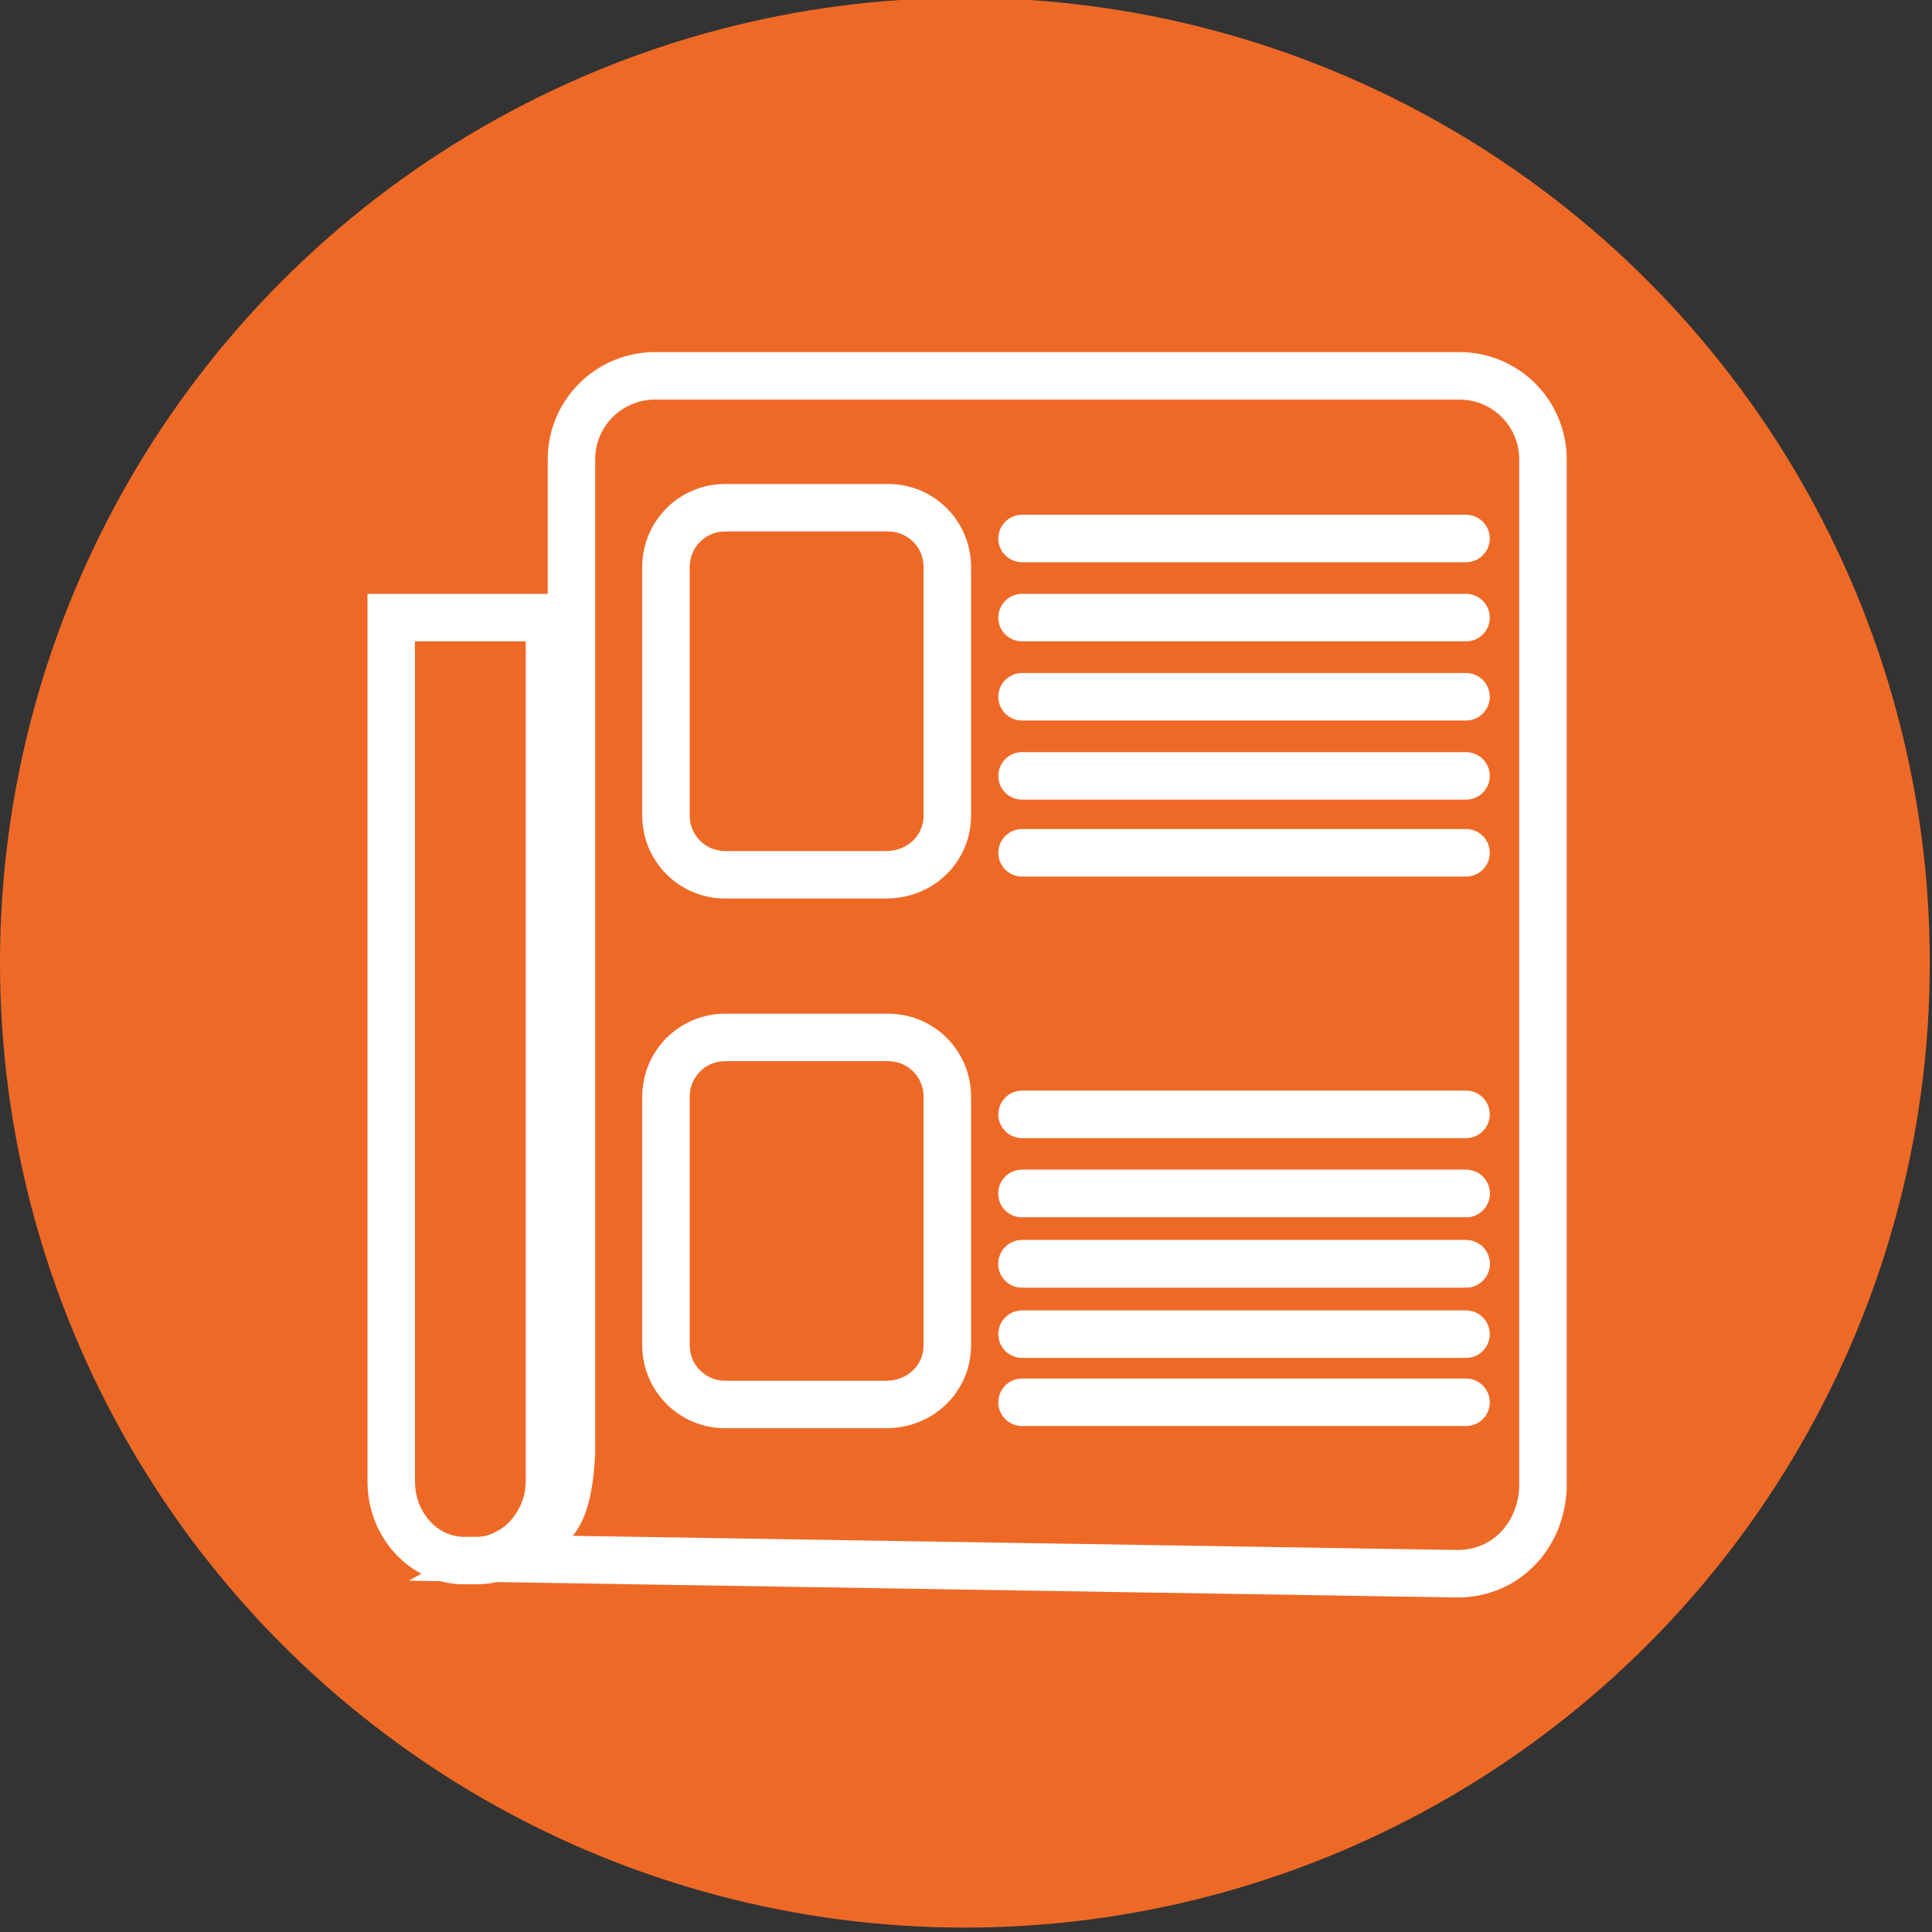 <?xml version="1.0" encoding="utf-8"?>
<!-- Generator: Adobe Illustrator 18.0.0, SVG Export Plug-In . SVG Version: 6.00 Build 0)  -->
<!DOCTYPE svg PUBLIC "-//W3C//DTD SVG 1.1//EN" "http://www.w3.org/Graphics/SVG/1.1/DTD/svg11.dtd">
<svg version="1.1" id="Calque_1" xmlns="http://www.w3.org/2000/svg" xmlns:xlink="http://www.w3.org/1999/xlink" x="0px" y="0px"
	 viewBox="0 0 87.9 87.9" enable-background="new 0 0 87.9 87.9" xml:space="preserve">
<rect x="0" y="0" width="87.9" height="87.9" fill="#333333" stroke="none"/>
<g id="Calque_3">
	<g>
		<circle fill="#EF6926" cx="43.9" cy="43.8" r="43.9"/>
		<g>
			<path fill="#FFFFFF" d="M44,64.1"/>
			<path fill="#FFFFFF" d="M71.6,64.1"/>
			<path fill="none" stroke="#FFFFFF" stroke-width="2.161" stroke-miterlimit="10" d="M66.3,71.6l-43.7-0.7
				c2.3-1.3,3.2-1.2,3.4-4.8V20.9c0-2.1,1.7-3.8,3.8-3.8h36.6c2.1,0,3.8,1.7,3.8,3.8v46.8C70.1,69.9,68.5,71.6,66.3,71.6z"/>
			<path fill="none" stroke="#FFFFFF" stroke-width="2.161" stroke-miterlimit="10" d="M23.1,24.5"/>
			<path fill="none" stroke="#FFFFFF" stroke-width="2.161" stroke-miterlimit="10" d="M25,28.1v39.3c0,1.9-1.5,3.6-3.3,3.6h-0.6
				c-1.8,0-3.3-1.6-3.3-3.6V28.1H25z"/>
			<path fill="none" stroke="#FFFFFF" stroke-width="2.161" stroke-miterlimit="10" d="M40.3,39.8H33c-1.5,0-2.7-1.2-2.7-2.7V25.8
				c0-1.5,1.2-2.7,2.7-2.7h7.4c1.5,0,2.7,1.2,2.7,2.7v11.3C43.1,38.6,41.9,39.8,40.3,39.8z"/>
			<path fill="none" stroke="#FFFFFF" stroke-width="2.161" stroke-miterlimit="10" d="M40.3,63.9H33c-1.5,0-2.7-1.2-2.7-2.7V49.9
				c0-1.5,1.2-2.7,2.7-2.7h7.4c1.5,0,2.7,1.2,2.7,2.7v11.3C43.1,62.7,41.9,63.9,40.3,63.9z"/>
			
				<line fill="none" stroke="#FFFFFF" stroke-width="2.161" stroke-linecap="round" stroke-miterlimit="10" x1="46.5" y1="24.5" x2="66.7" y2="24.5"/>
			
				<line fill="none" stroke="#FFFFFF" stroke-width="2.161" stroke-linecap="round" stroke-miterlimit="10" x1="46.5" y1="28.1" x2="66.7" y2="28.1"/>
			
				<line fill="none" stroke="#FFFFFF" stroke-width="2.161" stroke-linecap="round" stroke-miterlimit="10" x1="46.5" y1="31.7" x2="66.7" y2="31.7"/>
			
				<line fill="none" stroke="#FFFFFF" stroke-width="2.161" stroke-linecap="round" stroke-miterlimit="10" x1="46.5" y1="35.3" x2="66.7" y2="35.3"/>
			
				<line fill="none" stroke="#FFFFFF" stroke-width="2.161" stroke-linecap="round" stroke-miterlimit="10" x1="46.5" y1="38.8" x2="66.7" y2="38.8"/>
			<line fill="none" x1="46.5" y1="47.1" x2="66.7" y2="47.1"/>
			
				<line fill="none" stroke="#FFFFFF" stroke-width="2.161" stroke-linecap="round" stroke-miterlimit="10" x1="46.5" y1="50.7" x2="66.7" y2="50.7"/>
			
				<line fill="none" stroke="#FFFFFF" stroke-width="2.161" stroke-linecap="round" stroke-miterlimit="10" x1="46.5" y1="54.3" x2="66.7" y2="54.3"/>
			
				<line fill="none" stroke="#FFFFFF" stroke-width="2.161" stroke-linecap="round" stroke-miterlimit="10" x1="46.5" y1="54.3" x2="66.7" y2="54.3"/>
			
				<line fill="none" stroke="#FFFFFF" stroke-width="2.161" stroke-linecap="round" stroke-miterlimit="10" x1="46.5" y1="57.5" x2="66.7" y2="57.5"/>
			
				<line fill="none" stroke="#FFFFFF" stroke-width="2.161" stroke-linecap="round" stroke-miterlimit="10" x1="46.5" y1="60.7" x2="66.7" y2="60.7"/>
			
				<line fill="none" stroke="#FFFFFF" stroke-width="2.161" stroke-linecap="round" stroke-miterlimit="10" x1="46.5" y1="63.8" x2="66.7" y2="63.8"/>
			
				<line fill="none" stroke="#FFFFFF" stroke-width="2.161" stroke-linecap="round" stroke-miterlimit="10" x1="46.5" y1="57.5" x2="66.7" y2="57.5"/>
		</g>
	</g>
</g>
</svg>
